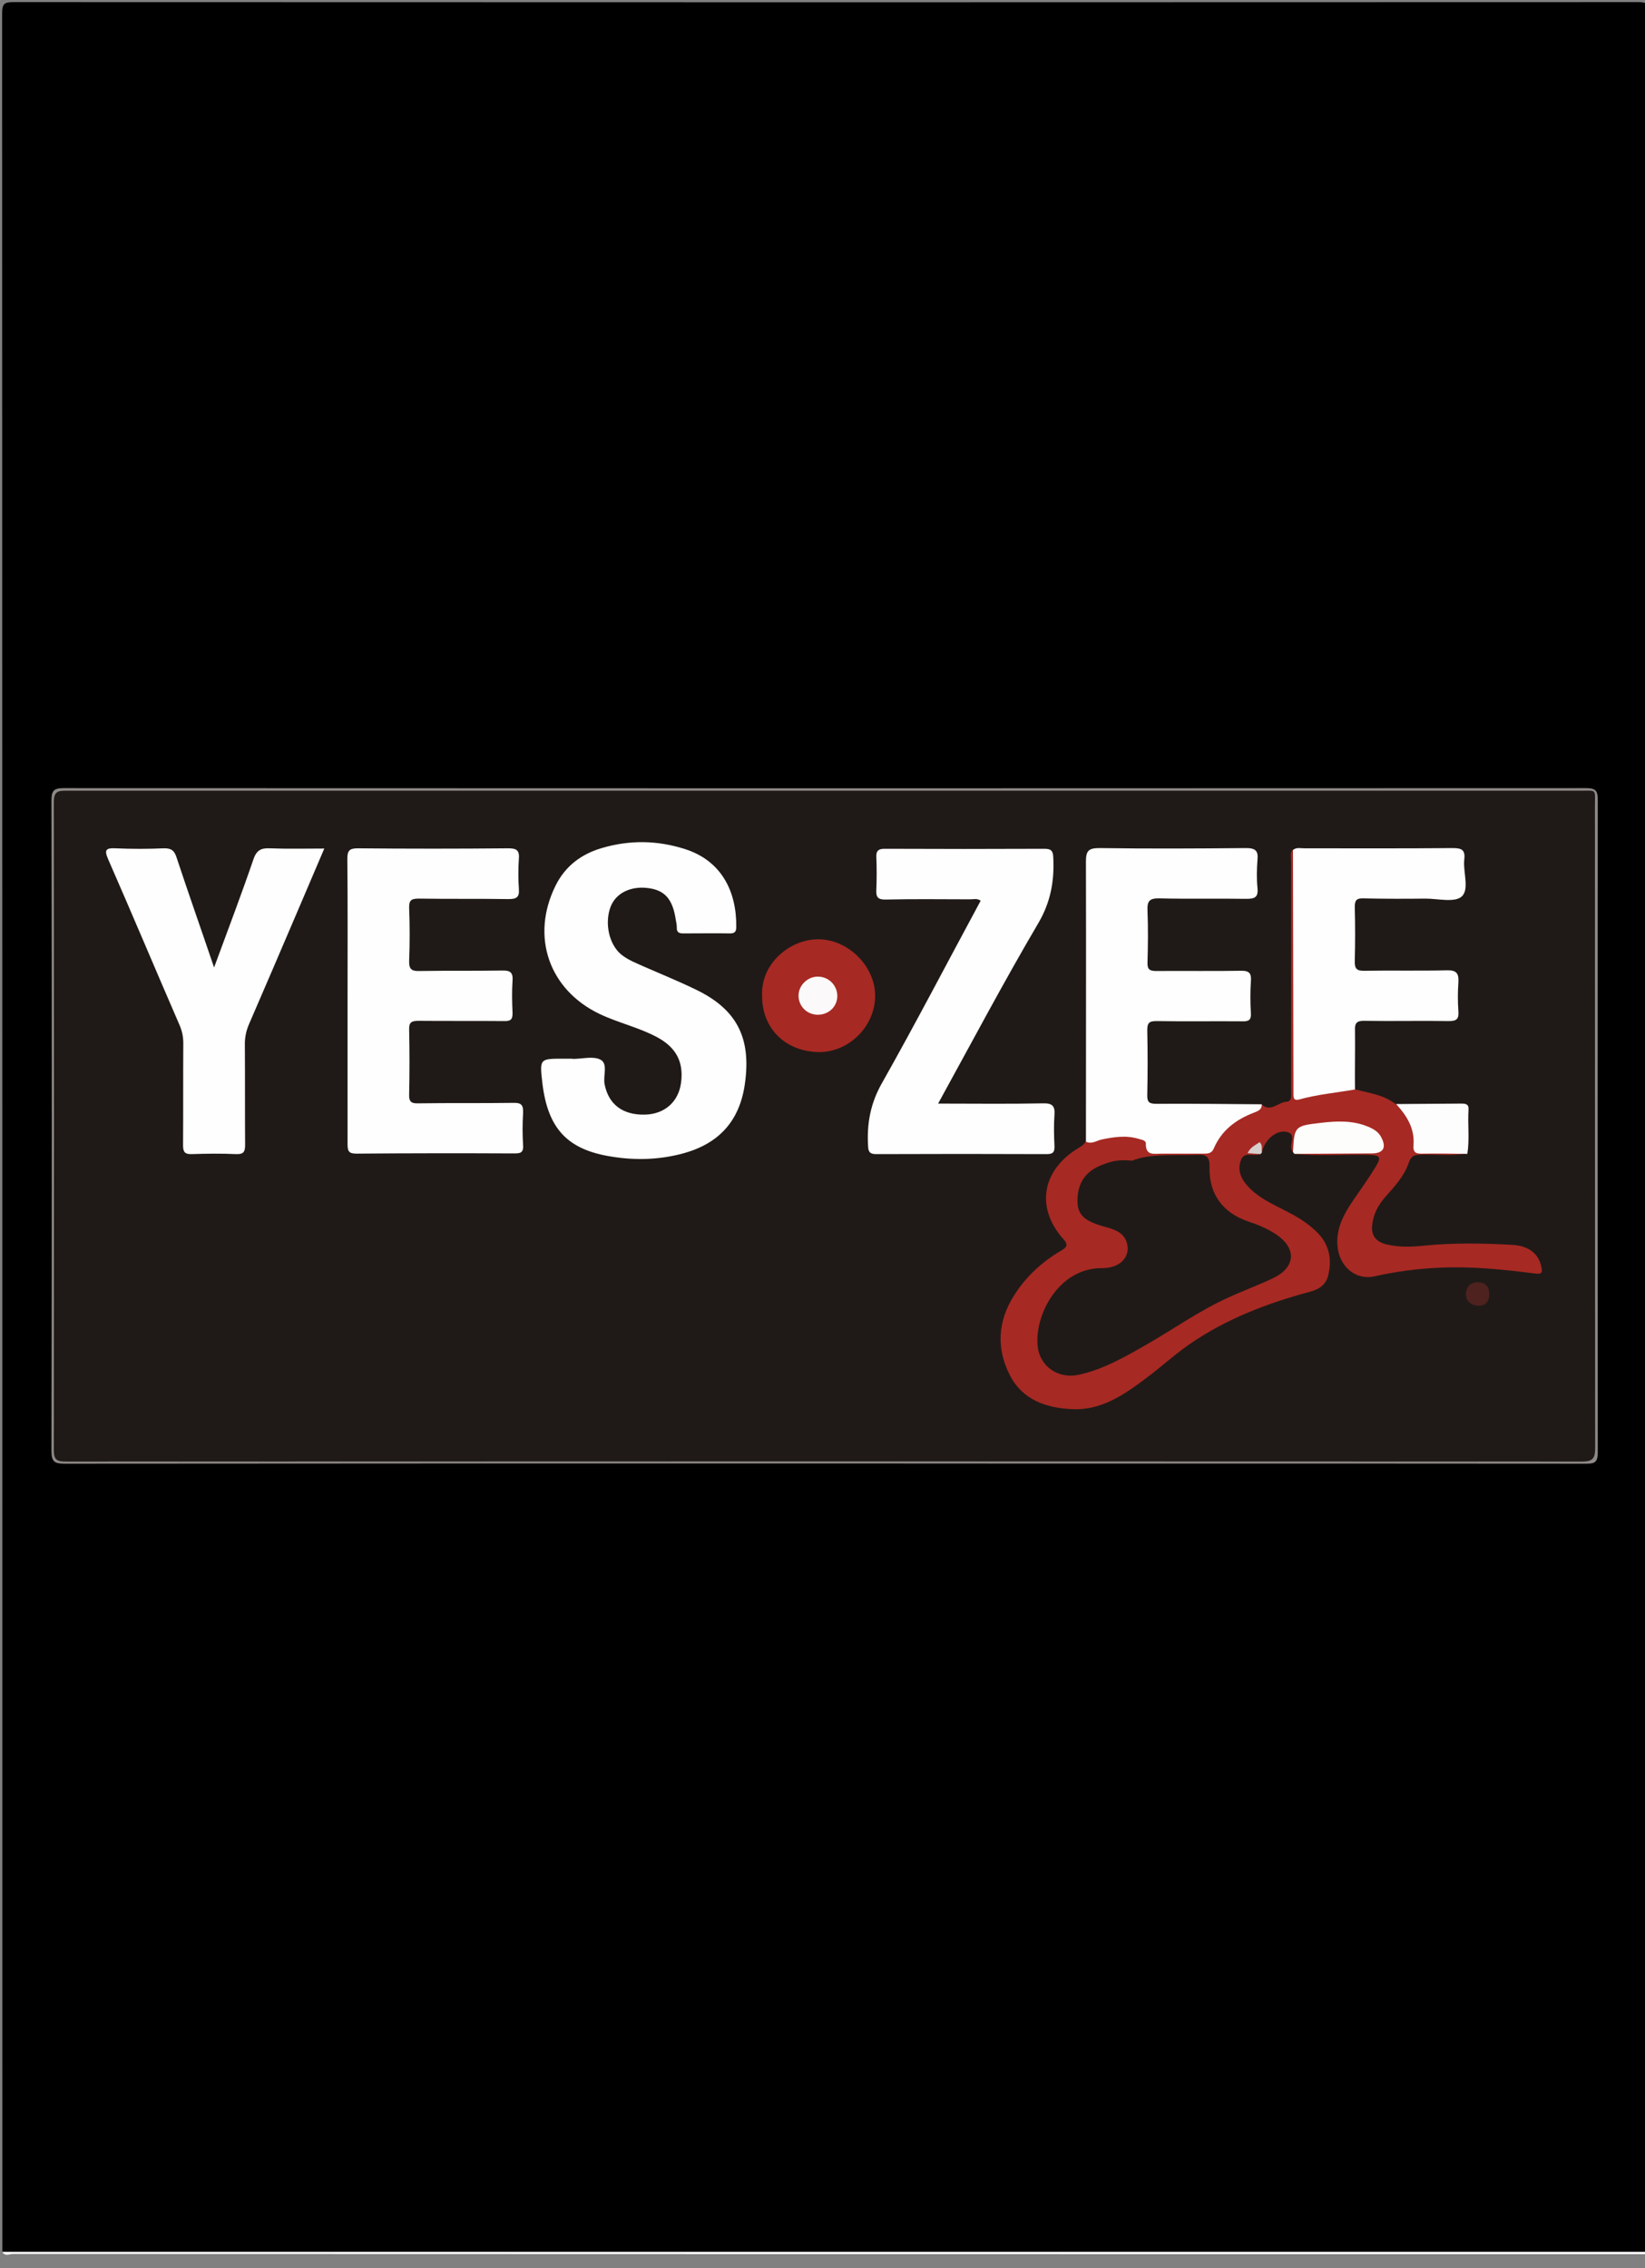<?xml version="1.0" encoding="utf-8"?>
<!-- Generator: Adobe Illustrator 21.1.0, SVG Export Plug-In . SVG Version: 6.00 Build 0)  -->
<svg version="1.1" id="Layer_1" xmlns="http://www.w3.org/2000/svg" xmlns:xlink="http://www.w3.org/1999/xlink" x="0px" y="0px"
	 viewBox="0 0 700 965" style="enable-background:new 0 0 700 965;" xml:space="preserve">
<rect x="0" y="0" width="700" height="965" fill="#808080" stroke="none"/>
<style type="text/css">
	.st0{fill:#FEFEFE;}
	.st1{fill:#8E8987;}
	.st2{fill:#1F1A17;}
	.st3{fill:#A72923;}
	.st4{fill:#FDFDFD;}
	.st5{fill:#4E221F;}
	.st6{fill:#FDFDFC;}
	.st7{fill:#D7CFCD;}
	.st8{fill:#FBF9F9;}
</style>
<g>
	<path d="M1,958C1,640.6,1,323.1,0.9,5.7c0-4.2,1-4.8,4.9-4.8C236.2,1,466.5,1,696.9,0.9c3.9,0,4.9,0.6,4.9,4.8
		c-0.1,317.4-0.1,634.9-0.1,952.3c-1.7,0.9-3.6,0.5-5.4,0.5c-230,0-459.9,0-689.9,0C4.6,958.5,2.7,958.9,1,958z"/>
	<path class="st0" d="M1,958c233.6,0,467.2,0,700.7,0c-0.2,0.3,0.5,1-0.5,1c-1.3,0-2.7,0-4,0c-230.6,0-461.1,0-691.7-0.1
		C4,958.9,2.1,960.1,1,958z"/>
	<path class="st1" d="M350.9,622.6c-107.8,0-215.5,0-323.3,0.1c-4.3,0-5.7-0.7-5.7-5.4c0.2-92.2,0.2-184.5,0-276.7
		c0-4.4,1.1-5.3,5.4-5.3c215.9,0.1,431.7,0.1,647.6,0c4.4,0,5,1.3,5,5.2c-0.1,92.4-0.1,184.8,0,277.2c0,4.2-1,5.1-5.1,5
		C566.8,622.6,458.8,622.7,350.9,622.6z"/>
	<path class="st2" d="M350.9,336.4c107.1,0,214.2,0,321.3,0c7.4,0,6.5-0.9,6.5,6.2c0,91.1,0,182.2,0.1,273.3c0,4.3-0.8,5.9-5.6,5.9
		c-215.1-0.1-430.1-0.1-645.2,0c-3.7,0-5.1-0.7-5.1-4.8c0.1-91.9,0.1-183.9,0-275.8c0-4.8,2.1-4.8,5.6-4.8
		C136,336.4,243.4,336.4,350.9,336.4z"/>
	<path class="st3" d="M550.2,490.2c-0.2-0.3-0.3-0.6-0.5-0.9c-1.3-2.5,2.5-6.9-2.4-7.8c-4.5-0.8-9.4,3.8-10.3,8.8
		c-1.3,0.1-1.2-2-3.2-1.9c0.5,1.4,2.6,1.1,2.5,2.5c-0.5,0.1-0.9,0.4-1.4,0.4c-2.5,0.3-5.6-1.2-6.9,2.4c-1.3,3.6-0.3,6.9,2,9.8
		c4.7,5.9,11.5,8.7,18,12.1c4.3,2.2,8.4,4.8,11.9,8.1c5.7,5.3,7.1,11.9,5.2,19.2c-0.9,3.7-4,5.7-7.5,6.6
		c-18.3,4.9-35.9,11.6-51.6,22.5c-6.5,4.5-12.4,10-18.8,14.7c-9.2,6.9-18.8,13.4-31,12.8c-11-0.5-21.1-3.9-26.5-14.5
		c-5.8-11.3-5.1-22.9,1.7-33.7c5-8,11.8-14.3,19.9-19.1c2.8-1.6,3.5-2.6,0.9-5.4c-11.2-12.8-8.9-28.1,5.3-37.5
		c1.6-1.1,3.5-1.8,4.5-3.7c5.6-2.2,11.4-3.9,17.5-3.4c3.7,0.3,7.3,0.9,9.4,4.6c1,1.8,2.7,2.3,4.7,2.3c2.7,0,5.3-0.2,8,0
		c7.4,0.6,13.7,0.1,17.9-7.9c3.4-6.3,11.1-8.1,17.2-11.5c3.9,3.8,7.2-0.8,10.8-1c2.5-0.1,1.9-3.1,1.9-5c0-32.3,0-64.5,0-96.8
		c0-1.8-0.5-3.7,0.5-5.4c2.7,2.1,1.9,5.1,1.9,7.8c0.1,28.6,0,57.2,0,85.8c0,1.3,0,2.7,0,4c0,6.8,0.2,6.8,6.7,5.6
		c5.8-1.1,11.7-2.9,17.7-1.4c5.9,1.7,12.3,2.3,17.4,6.2c5.8,2.9,8,8.3,8.6,14.2c0.5,4.4,2.5,5.6,6.5,5.3c3.5-0.2,6.9-0.1,10.4,0
		c1.8,0.1,3.7-0.2,4.8,1.7c-6.3,1.2-12.6,0.3-18.9,0.5c-2.7,0.1-4.4,0.2-5.5,3.4c-1.9,5.7-6.1,10.2-10,14.6c-3,3.4-5.1,7.3-5.6,12
		c-0.5,4.7,1.9,7.2,6.1,8.2c5.4,1.3,10.8,1.1,16.4,0.5c12.3-1.2,24.7-1,37-0.3c7.4,0.4,11.3,3.9,12.5,9.3c0.5,2.4,0.3,3.3-2.6,2.9
		c-13.4-1.7-26.8-3.1-40.3-2.5c-9.5,0.4-18.9,1.6-28.1,3.7c-8,1.8-15.3-4.2-15.8-13.5c-0.4-7.2,2.8-13.1,6.7-18.8
		c3.3-4.8,6.7-9.5,9.7-14.5c2.4-3.9,1.7-4.7-2.8-4.9c-10.8-0.3-21.6,0.7-32.4-0.5c1.4-2.3,3.8-1.8,5.8-1.8c8.3-0.1,16.6,0,24.9-0.1
		c1.8,0,4.1,0.5,4.8-1.7c0.8-2.4-0.8-4.1-2.7-5.4c-2.5-1.7-5.4-2.6-8.4-2.8c-5.8-0.4-11.6-0.4-17.4,0.8c-3.7,0.8-6.2,2.1-6,6.4
		C552,487.8,551.8,489.4,550.2,490.2z"/>
	<path class="st0" d="M243.7,450.5c4,0,8.7-1.3,11.8,0.3c3.4,1.8,1,6.9,1.8,10.6c1.7,8.4,7.6,13,17.1,12.8
		c8.4-0.2,14.3-5.4,15.4-13.5c1.2-8.8-2-15-10.1-19.4c-7.8-4.2-16.5-6.1-24.5-9.9c-21.6-10.3-29.5-33-18.8-54.6
		c4.2-8.5,11.2-13.6,20-16.1c11.7-3.4,23.4-3.2,35,0.5c15.5,4.9,22.1,17.9,21.9,33.2c0,1.9-0.6,2.7-2.6,2.7c-6.7-0.1-13.3,0-20,0
		c-1.8,0-2.8-0.5-2.7-2.6c0-1-0.2-2-0.4-3c-1.3-8.9-4.6-12.8-11.9-13.7c-7.3-0.9-13.5,2.1-15.8,7.8c-2.8,7.1-0.7,16.4,4.6,20.6
		c2.9,2.3,6.4,3.6,9.7,5.1c7.3,3.2,14.7,6.2,21.9,9.7c17.5,8.4,23.6,20.6,20.9,39.9c-2.2,16.1-11.2,25.8-26.7,29.9
		c-9.8,2.6-19.9,2.9-29.8,1.3c-19.1-2.9-27.4-12-29.7-31.3c-1.2-10.4-1.2-10.4,8.9-10.4c1.3,0,2.7,0,4,0
		C243.7,450.4,243.7,450.4,243.7,450.5z"/>
	<path class="st0" d="M147.9,425.9c0-20.2,0.1-40.4-0.1-60.5c0-3.4,0.8-4.5,4.4-4.5c21.3,0.2,42.7,0.2,64,0c3.3,0,4.9,0.6,4.6,4.3
		c-0.3,4.3-0.3,8.7,0,13c0.3,3.7-1.2,4.3-4.5,4.3c-12.7-0.2-25.3,0-38-0.2c-3.2,0-4.3,0.6-4.2,4c0.3,7.5,0.3,15,0,22.5
		c-0.1,3.7,1.2,4.4,4.5,4.3c11.7-0.2,23.3,0,35-0.2c3.4-0.1,4.8,0.7,4.5,4.4c-0.3,4.5-0.2,9,0,13.5c0.1,2.9-0.8,3.7-3.6,3.6
		c-12.2-0.1-24.3,0-36.5-0.1c-3,0-4,0.7-3.9,3.8c0.2,9.2,0.2,18.3,0,27.5c-0.1,3.1,0.9,3.9,3.9,3.8c13.5-0.2,27,0,40.5-0.2
		c3.4-0.1,4.2,1,4.1,4.2c-0.3,4.7-0.3,9.3,0,14c0.2,3.3-1.6,3.3-4,3.3c-22.3-0.1-44.7-0.1-67,0.1c-3.3,0-3.7-1.2-3.7-4.1
		C147.9,466.5,147.9,446.2,147.9,425.9z"/>
	<path class="st0" d="M536.9,469.8c0.1,2.4-1.7,2.9-3.4,3.6c-7.6,2.9-13.7,7.5-17,15.2c-0.9,2.2-2.6,2.2-4.4,2.2c-6,0-12,0-18,0
		c-3,0-6.6,1-6.5-4.2c0.1-1.5-1.8-1.7-3.1-2.1c-5.3-1.6-10.5-0.8-15.8,0.3c-2.1,0.5-4.2,2.1-6.6,0.9c0-39.7,0.1-79.4,0-119.1
		c0-4.4,0.9-5.8,5.6-5.8c20.8,0.3,41.7,0.2,62.5,0c4,0,5.3,1.1,4.9,5c-0.3,4-0.4,8,0,12c0.4,4-1.2,4.6-4.8,4.6
		c-12.3-0.2-24.7,0.1-37-0.2c-4.3-0.1-5.2,1.3-5,5.3c0.3,7.3,0.2,14.7,0,22c-0.1,2.9,0.9,3.6,3.7,3.6c12-0.1,24,0.1,36-0.1
		c3.6-0.1,4.6,1.1,4.3,4.5c-0.3,4.5-0.3,9,0,13.5c0.2,3-1,3.6-3.7,3.5c-12.2-0.1-24.3,0.1-36.5-0.1c-3.1,0-3.9,0.8-3.9,3.9
		c0.2,9.2,0.2,18.3,0,27.5c-0.1,3.3,1,3.8,4,3.8C507.3,469.5,522.1,469.7,536.9,469.8z"/>
	<path class="st0" d="M399.2,469.5c15.4,0,30,0.2,44.7-0.1c4-0.1,5.1,1.2,4.8,5c-0.3,4.3-0.2,8.7,0,13c0.1,2.4-0.3,3.6-3.2,3.6
		c-24.2-0.1-48.4-0.1-72.6,0c-2.5,0-3.4-0.7-3.5-3.3c-0.6-9.6,1-18.4,6-27.1c14.4-25.5,27.9-51.5,41.9-77.4c-1.5-1.1-3-0.6-4.3-0.6
		c-12,0-24-0.2-36,0.1c-3.4,0.1-4.3-1-4.1-4.2c0.2-4.7,0.2-9.3,0-14c-0.1-2.6,1-3.4,3.5-3.4c22.7,0.1,45.4,0.1,68.1,0
		c2.9,0,3.6,1,3.7,3.7c0.5,10-1.1,19-6.4,28C427.2,417.6,413.6,443.3,399.2,469.5z"/>
	<path class="st0" d="M91.1,411.6c6-16.3,11.6-31,16.7-45.9c1.3-3.9,3.2-5,7.1-4.8c7.5,0.3,14.9,0.1,23.1,0.1
		c-4,9.4-7.7,18.1-11.4,26.7c-6.8,15.9-13.6,31.8-20.5,47.7c-1.4,3.1-2,6.2-1.9,9.6c0.1,14,0,28,0.1,42c0,2.9-0.5,4.1-3.8,4
		c-6.3-0.3-12.7-0.2-19,0c-2.9,0.1-3.6-1-3.6-3.7c0.1-14.5,0-29,0.1-43.5c0-2.7-0.5-5.2-1.6-7.7C66.2,412.6,56.3,389,46,365.5
		c-1.7-3.9-1-4.8,3.2-4.6c6.8,0.3,13.7,0.3,20.5,0c3.3-0.1,4.6,1.1,5.5,4.1C80.2,380.1,85.5,395.1,91.1,411.6z"/>
	<path class="st0" d="M576.6,463.5c-8,1.4-16.1,2.1-23.9,4.3c-1.9,0.5-2.3-0.5-2.3-2.1c0-1.3,0-2.7,0-4
		c-0.1-33.4-0.1-66.7-0.2-100.1c1.5-1.2,3.2-0.7,4.8-0.7c21,0,42,0.1,63.1-0.1c3.7,0,5.5,0.6,5,4.8c-0.6,5.4,2.3,12.7-1.1,15.8
		c-3,2.7-10.1,0.9-15.4,0.9c-8.8,0.1-17.7,0.1-26.5-0.1c-2.9-0.1-3.6,0.9-3.6,3.6c0.2,7.7,0.2,15.4,0,23c-0.1,3.3,0.8,4.3,4.2,4.2
		c11.7-0.2,23.4,0.1,35-0.2c4.1-0.1,5.1,1.3,4.9,5.1c-0.3,4.1-0.3,8.3,0,12.5c0.2,3-0.7,4-3.9,4c-12-0.2-24,0.1-36-0.1
		c-3.2-0.1-4.3,0.8-4.1,4.1C576.7,446.8,576.5,455.1,576.6,463.5z"/>
	<path class="st3" d="M324.3,423.8c-0.7-13.8,11.7-24.1,23.7-24.2c12.8-0.1,24.4,11.4,24.4,24c0,12.9-10.9,23.9-23.7,24
		C334.4,447.5,324.3,437.7,324.3,423.8z"/>
	<path class="st4" d="M624.4,490.9c-6.3-0.1-12.7-0.2-19-0.1c-2.9,0.1-4.2-0.4-3.9-3.8c0.5-7-2.9-12.4-7.4-17.3
		c9.3-0.1,18.5-0.1,27.8-0.2c1.9,0,3.2,0.3,3,2.6C624.5,478.4,625.4,484.7,624.4,490.9z"/>
	<path class="st5" d="M628.9,545.5c3.2,0.1,4.8,1.8,4.8,5c0,3.2-1.5,5.2-4.8,5c-3-0.2-5.2-2.1-5.1-5
		C623.9,547.8,625.4,545.4,628.9,545.5z"/>
	<path class="st2" d="M481.7,493.8c8.1-3.2,18-2.1,27.8-2.5c4.2-0.2,5.3,1.1,5.2,5.3c-0.3,11.5,5.8,19.5,16.6,23.1
		c4.2,1.4,8.3,3.1,12.1,5.7c8.3,5.8,7.9,13.6-1.3,18.2c-6.4,3.1-13.1,5.5-19.6,8.5c-12.1,5.5-22.9,13.2-34.4,19.8
		c-9.3,5.3-18.5,10.7-29.2,13c-8.4,1.8-16.3-3.4-17.3-11.9c-1.6-13,8.6-33.6,27.3-33.5c7.6,0.1,11.9-4.6,10.8-10
		c-1-5.1-5.5-6.5-9.6-7.6c-8.4-2.3-11.5-4.9-11.6-10.7c-0.1-8.1,3.7-13.3,11-15.8C472.9,494,476.4,493.2,481.7,493.8z"/>
	<path class="st6" d="M550.2,490.2c0.6-11,0.6-11.2,11.8-12.5c6.8-0.8,13.6-1.1,20.1,1.6c2.4,1,4.5,2.2,5.7,4.6
		c2.3,4.4,0.8,6.8-4.1,6.8c-11,0.1-21.9,0.1-32.9,0.2C550.7,490.6,550.5,490.4,550.2,490.2z"/>
	<path class="st7" d="M536.4,491c-1.7-0.1-3.5-0.3-5.5-0.4c1.2-2.7,3.4-3.4,5.1-4.7c1.5,1.5,0.7,3,1,4.4
		C536.8,490.5,536.6,490.8,536.4,491z"/>
	<path class="st8" d="M356.3,423.9c-0.1,4.5-3.8,7.9-8.5,7.8c-4.6-0.1-8.1-3.8-8-8.3c0.1-4.4,4.1-8.1,8.5-7.9
		C352.8,415.6,356.4,419.4,356.3,423.9z"/>
</g>
</svg>
